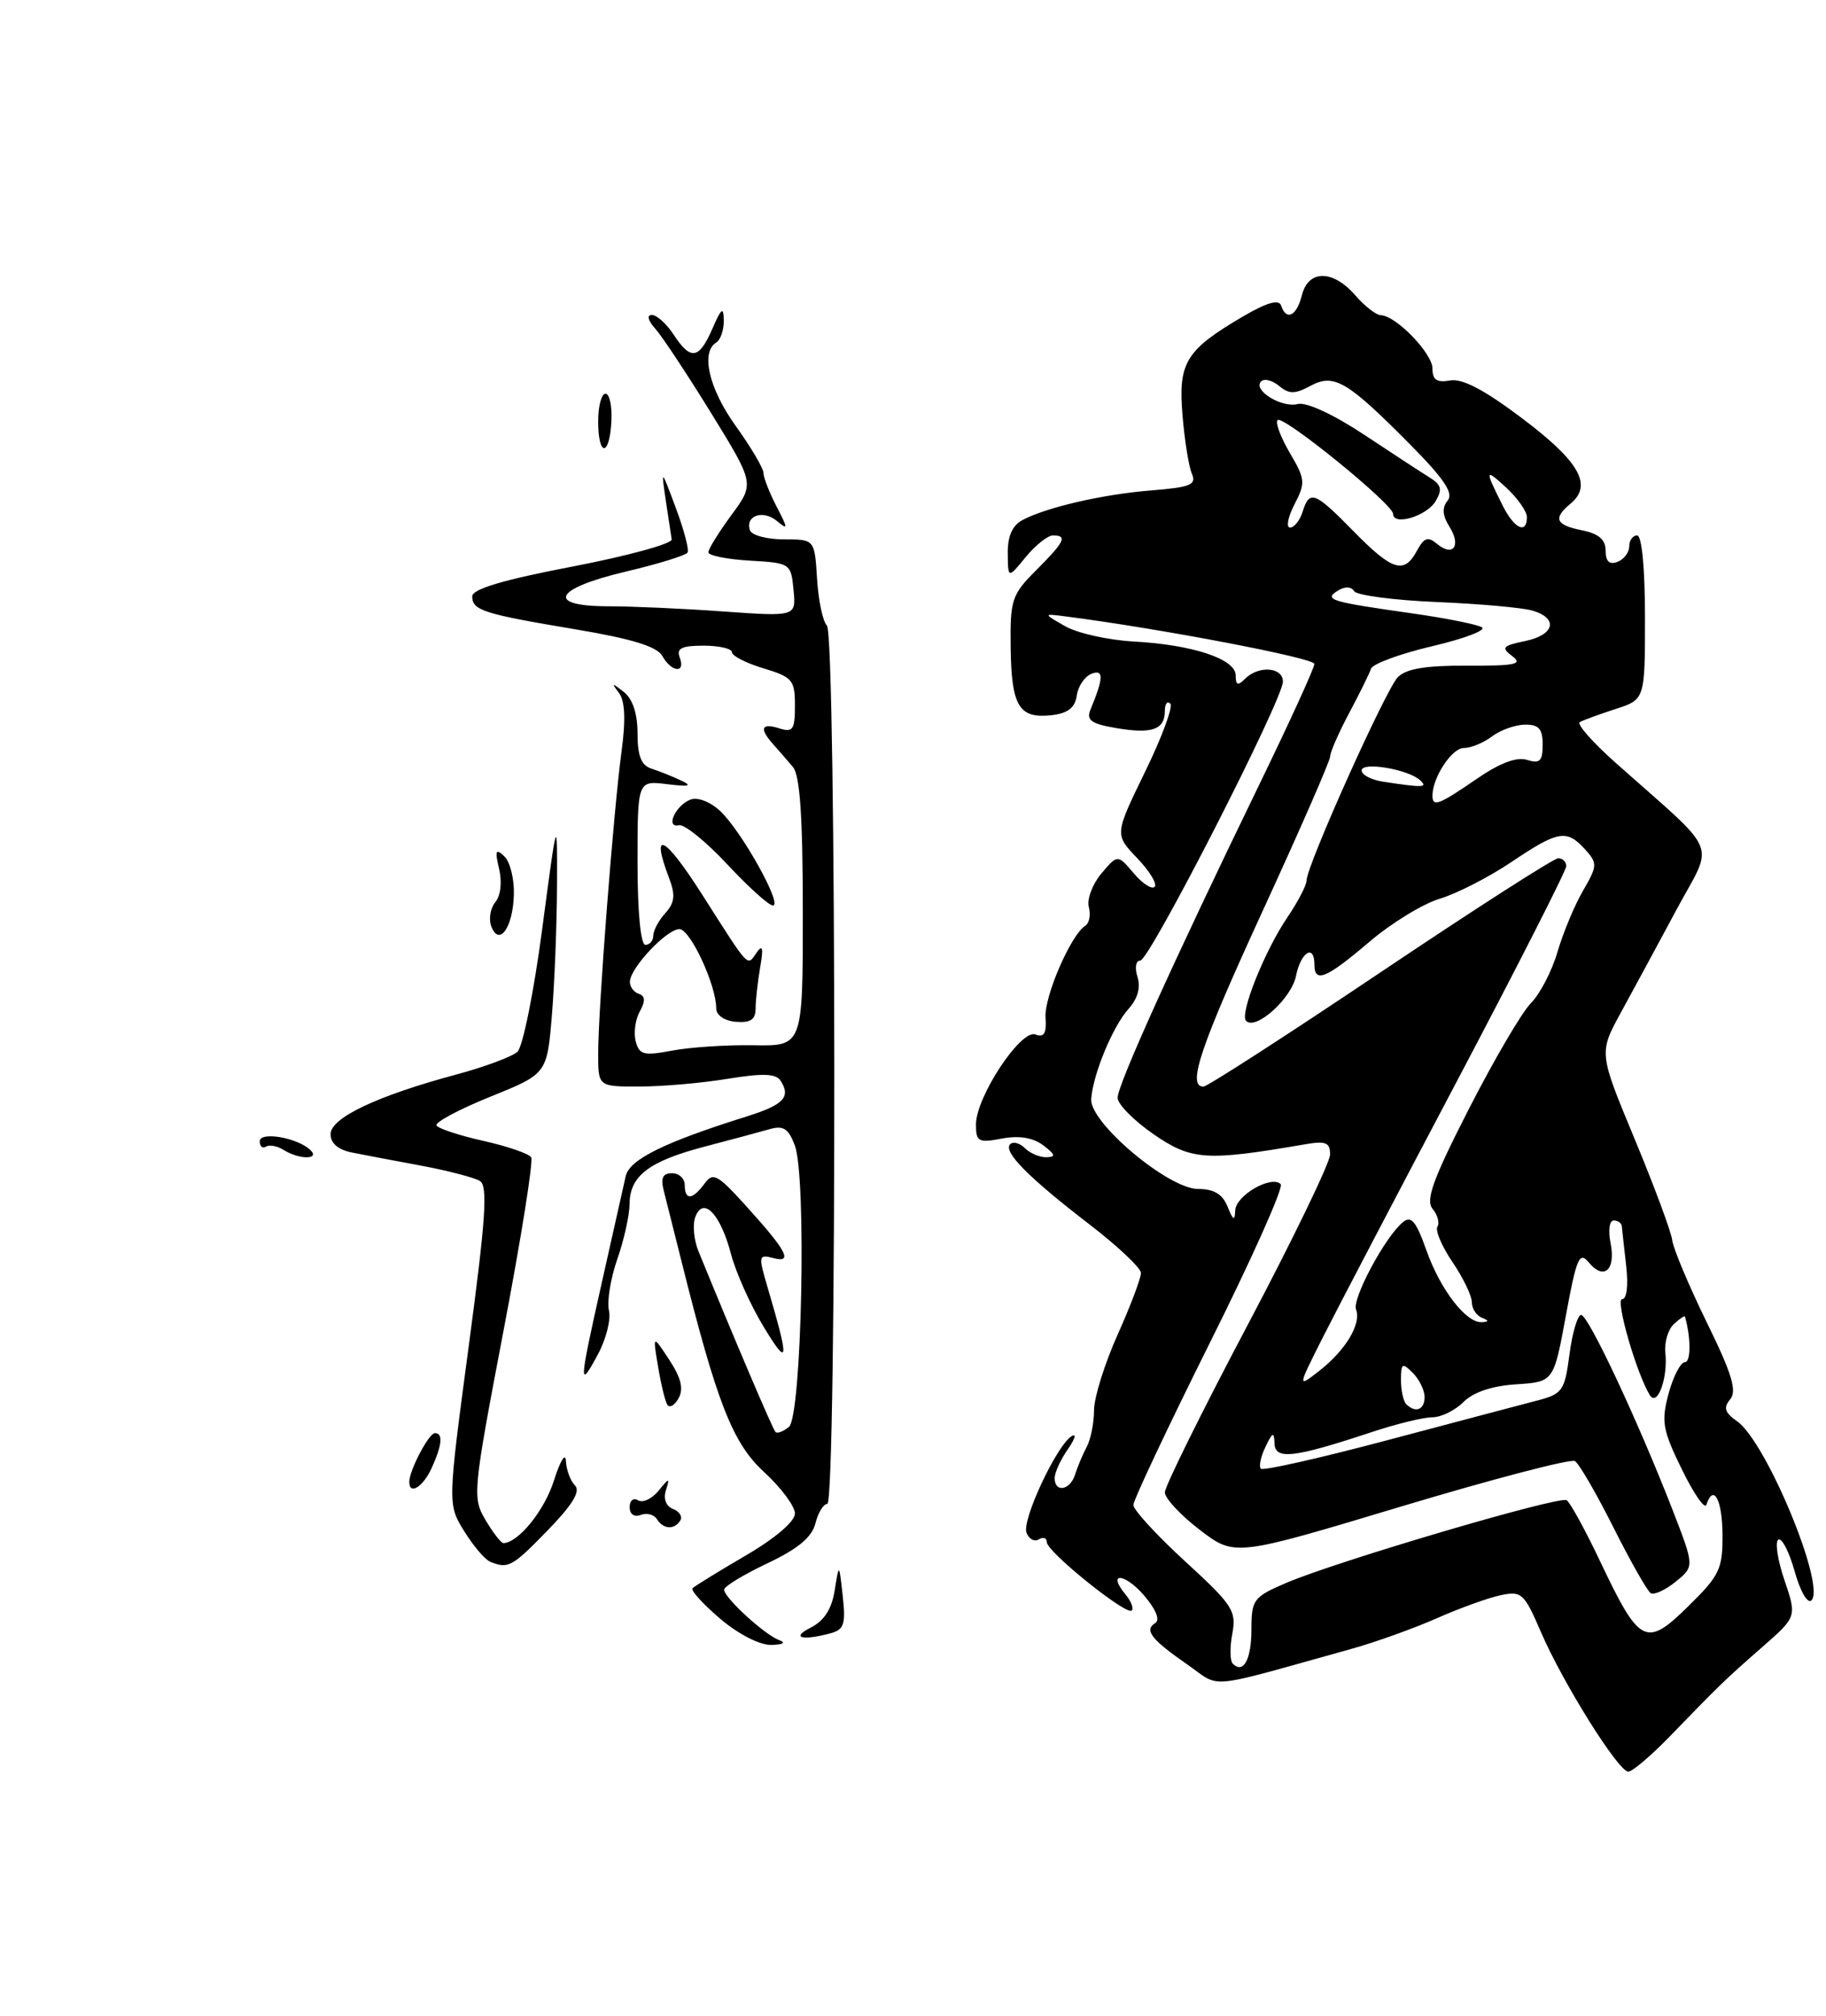 <?xml version="1.0" encoding="UTF-8" standalone="no"?>
<!DOCTYPE svg PUBLIC "-//W3C//DTD SVG 1.1//EN" "http://www.w3.org/Graphics/SVG/1.1/DTD/svg11.dtd" >
<svg xmlns="http://www.w3.org/2000/svg" xmlns:xlink="http://www.w3.org/1999/xlink" version="1.1" viewBox="0 0 232 256">
 <g >
 <path fill="currentColor"
d=" M 212.16 220.52 C 218.59 213.88 219.11 213.38 223.90 209.18 C 228.30 205.33 228.30 205.33 226.72 200.68 C 225.85 198.13 225.50 195.81 225.94 195.54 C 226.39 195.26 227.32 197.08 228.02 199.57 C 228.73 202.12 229.67 203.73 230.15 203.25 C 232.00 201.40 224.39 183.08 220.71 180.51 C 219.13 179.40 218.94 178.78 219.83 177.71 C 220.71 176.64 220.05 174.46 216.84 167.92 C 214.58 163.29 212.60 158.60 212.46 157.50 C 212.32 156.40 210.16 150.60 207.67 144.61 C 203.14 133.72 203.14 133.72 205.93 128.61 C 207.47 125.80 210.65 119.93 212.99 115.56 C 217.80 106.61 218.73 108.85 205.21 96.82 C 202.32 94.25 200.30 91.95 200.72 91.71 C 201.15 91.46 203.19 90.72 205.25 90.05 C 209.00 88.84 209.00 88.84 209.00 78.42 C 209.00 72.14 208.60 68.00 208.00 68.00 C 207.45 68.00 207.00 68.63 207.00 69.39 C 207.00 70.16 206.32 71.05 205.50 71.36 C 204.48 71.75 204.00 71.30 204.00 69.94 C 204.00 68.53 203.13 67.78 201.00 67.35 C 197.64 66.68 197.28 65.84 199.55 63.96 C 202.37 61.62 200.69 58.64 193.50 53.21 C 188.65 49.54 185.81 48.04 184.25 48.32 C 182.56 48.62 182.00 48.25 182.00 46.81 C 182.00 44.87 177.37 40.09 175.43 40.03 C 174.84 40.01 173.38 38.88 172.19 37.50 C 169.34 34.23 166.23 34.23 165.41 37.50 C 164.74 40.15 163.43 40.80 162.77 38.80 C 162.49 37.98 160.95 38.42 157.93 40.19 C 150.65 44.46 149.68 46.04 150.24 52.71 C 150.50 55.90 151.04 59.25 151.43 60.16 C 152.04 61.57 151.27 61.88 146.32 62.28 C 140.12 62.77 132.94 64.43 129.87 66.07 C 128.62 66.74 128.01 68.14 128.04 70.29 C 128.07 73.50 128.07 73.50 130.32 70.75 C 131.56 69.24 133.12 68.00 133.79 68.00 C 135.66 68.00 135.28 68.79 131.66 72.41 C 128.53 75.54 128.33 76.15 128.41 82.32 C 128.51 89.72 129.48 91.30 133.63 90.83 C 135.68 90.59 136.59 89.88 136.81 88.33 C 136.98 87.14 137.82 85.90 138.68 85.57 C 140.26 84.96 140.22 86.09 138.54 90.15 C 138.00 91.47 138.66 91.94 141.89 92.48 C 146.39 93.24 148.00 92.66 148.00 90.27 C 148.00 89.39 148.31 88.98 148.69 89.36 C 149.07 89.73 147.63 93.63 145.49 98.01 C 141.61 105.98 141.61 105.98 144.48 108.98 C 146.06 110.63 147.06 112.27 146.70 112.63 C 146.34 112.99 145.14 112.21 144.03 110.89 C 142.00 108.50 142.00 108.50 139.93 110.94 C 138.80 112.29 138.08 114.20 138.34 115.19 C 138.60 116.19 138.40 117.25 137.89 117.57 C 136.07 118.70 132.66 126.56 132.84 129.22 C 132.98 131.26 132.65 131.80 131.55 131.38 C 129.71 130.67 124.00 139.31 124.00 142.81 C 124.00 145.00 124.31 145.17 127.30 144.60 C 129.49 144.19 131.25 144.48 132.55 145.46 C 134.09 146.63 134.18 146.94 132.95 146.97 C 132.10 146.99 130.87 146.47 130.22 145.82 C 129.57 145.17 128.72 144.94 128.35 145.32 C 127.41 146.25 130.65 149.53 138.42 155.50 C 142.00 158.25 144.94 161.02 144.96 161.66 C 144.98 162.29 143.65 165.82 142.00 169.50 C 140.35 173.18 139.00 177.50 139.00 179.11 C 139.00 180.71 138.58 182.81 138.07 183.76 C 137.56 184.72 136.90 186.29 136.60 187.25 C 135.98 189.27 134.00 189.63 134.00 187.72 C 134.00 187.02 134.75 185.37 135.67 184.06 C 136.59 182.74 136.81 182.00 136.15 182.40 C 134.24 183.59 129.81 193.06 130.42 194.66 C 130.73 195.47 131.44 195.85 131.99 195.50 C 132.55 195.16 133.00 195.32 133.00 195.86 C 133.00 197.07 143.12 205.21 143.79 204.54 C 144.06 204.27 143.71 203.35 143.00 202.50 C 140.61 199.62 142.88 199.75 145.36 202.63 C 146.86 204.38 147.42 205.74 146.78 206.13 C 145.34 207.02 146.27 208.22 150.85 211.39 C 155.24 214.44 152.80 214.67 171.60 209.44 C 174.68 208.59 179.58 206.83 182.49 205.55 C 185.40 204.26 189.07 202.93 190.64 202.60 C 193.32 202.03 193.65 202.33 195.77 207.25 C 198.57 213.74 205.62 225.00 206.88 225.00 C 207.40 225.00 209.77 222.98 212.16 220.52 Z  M 91.50 205.58 C 89.30 203.71 87.72 201.97 88.00 201.70 C 88.28 201.43 91.31 199.56 94.75 197.55 C 98.49 195.37 101.00 193.23 101.00 192.22 C 101.00 191.30 99.24 188.94 97.10 186.97 C 93.08 183.30 91.08 178.19 86.54 160.00 C 85.65 156.43 84.66 152.49 84.34 151.25 C 83.92 149.61 84.20 149.00 85.38 149.00 C 86.27 149.00 87.00 149.68 87.00 150.50 C 87.00 152.47 87.98 152.40 89.50 150.34 C 90.58 148.85 91.13 149.14 94.61 152.96 C 99.96 158.85 100.82 160.45 98.27 159.78 C 96.38 159.29 96.34 159.47 97.49 163.38 C 100.32 172.97 100.24 173.81 97.02 168.50 C 95.35 165.75 93.49 161.60 92.88 159.28 C 91.55 154.19 89.36 151.89 88.35 154.53 C 87.98 155.50 88.15 157.47 88.74 158.90 C 93.30 170.07 98.18 181.52 98.53 181.87 C 98.76 182.10 99.53 181.80 100.24 181.22 C 101.87 179.86 102.50 149.45 100.98 145.46 C 100.17 143.31 99.52 142.90 97.73 143.42 C 96.50 143.77 92.80 144.77 89.50 145.63 C 82.44 147.48 80.01 149.35 79.99 152.90 C 79.98 154.33 79.28 157.50 78.42 159.94 C 77.57 162.38 77.10 165.31 77.37 166.44 C 77.64 167.57 77.01 170.07 75.97 172.00 C 73.50 176.58 73.54 175.90 76.51 162.68 C 77.90 156.53 79.24 150.54 79.50 149.37 C 79.98 147.25 84.40 145.07 94.94 141.77 C 99.57 140.31 100.50 139.33 99.19 137.27 C 98.60 136.34 96.96 136.28 92.45 137.01 C 89.18 137.55 84.14 137.99 81.25 137.99 C 76.00 138.00 76.00 138.00 76.00 133.81 C 76.00 128.21 77.95 103.02 78.96 95.50 C 79.52 91.40 79.41 89.03 78.64 88.00 C 77.65 86.70 77.73 86.68 79.25 87.87 C 80.38 88.76 81.00 90.62 81.00 93.15 C 81.00 96.00 81.48 97.21 82.75 97.61 C 83.71 97.92 85.40 98.59 86.50 99.11 C 88.03 99.82 87.61 99.94 84.75 99.59 C 81.00 99.13 81.00 99.13 81.00 109.56 C 81.00 115.85 81.40 120.00 82.00 120.00 C 82.55 120.00 83.00 119.47 83.00 118.83 C 83.00 118.18 83.69 116.90 84.53 115.97 C 85.72 114.66 85.83 113.68 85.03 111.57 C 82.61 105.23 84.39 106.06 89.14 113.50 C 95.36 123.25 94.89 122.75 96.14 120.97 C 96.90 119.89 97.01 120.40 96.58 122.87 C 96.26 124.73 96.00 127.09 96.00 128.11 C 96.00 129.49 95.35 129.92 93.50 129.77 C 92.04 129.65 91.00 128.94 91.00 128.07 C 91.00 125.10 87.70 118.00 86.32 118.00 C 84.71 118.00 80.08 122.91 80.03 124.67 C 80.01 125.31 80.52 126.01 81.16 126.22 C 81.99 126.50 82.02 127.14 81.29 128.45 C 80.72 129.46 80.49 131.17 80.77 132.25 C 81.22 133.97 81.80 134.11 85.39 133.43 C 87.65 133.00 92.31 132.69 95.75 132.75 C 102.00 132.86 102.00 132.86 102.00 115.89 C 102.00 103.77 101.64 98.49 100.75 97.42 C 100.06 96.60 98.94 95.30 98.25 94.54 C 96.44 92.52 96.71 91.77 99.00 92.50 C 100.74 93.05 101.00 92.68 101.00 89.61 C 101.00 86.36 100.68 85.99 97.00 84.88 C 94.80 84.22 93.00 83.30 93.00 82.84 C 93.00 82.38 91.38 82.00 89.39 82.00 C 86.60 82.00 85.92 82.34 86.36 83.50 C 87.15 85.56 85.32 85.40 84.15 83.31 C 83.48 82.11 80.30 81.13 73.14 79.93 C 61.37 77.96 60.00 77.52 60.00 75.73 C 60.00 74.81 64.00 73.62 72.75 71.95 C 79.76 70.60 85.43 69.05 85.34 68.50 C 85.25 67.95 84.91 65.70 84.58 63.50 C 84.00 59.51 84.00 59.51 85.86 64.50 C 86.89 67.25 87.57 69.80 87.36 70.17 C 87.15 70.53 83.61 71.63 79.49 72.60 C 70.37 74.75 69.27 77.00 77.35 77.00 C 80.29 77.00 86.85 77.29 91.92 77.66 C 101.15 78.31 101.15 78.31 100.82 74.91 C 100.50 71.55 100.42 71.50 95.25 71.20 C 92.36 71.03 90.00 70.56 90.00 70.14 C 90.00 69.73 91.32 67.60 92.93 65.41 C 95.87 61.42 95.87 61.42 90.35 52.46 C 87.31 47.53 84.12 42.71 83.26 41.75 C 82.32 40.70 82.15 40.00 82.82 40.00 C 83.44 40.00 84.69 41.12 85.59 42.50 C 87.76 45.81 88.81 45.65 90.51 41.75 C 91.66 39.10 91.93 38.91 91.96 40.69 C 91.98 41.90 91.55 43.16 91.00 43.50 C 88.99 44.74 90.08 49.38 93.50 54.13 C 95.42 56.81 97.00 59.48 97.00 60.05 C 97.00 60.63 97.74 62.54 98.65 64.30 C 100.15 67.18 100.15 67.37 98.70 66.16 C 96.94 64.70 94.66 65.49 95.28 67.34 C 95.50 67.98 97.43 68.50 99.58 68.50 C 103.50 68.50 103.50 68.50 103.81 73.50 C 103.98 76.25 104.54 78.93 105.06 79.45 C 106.28 80.68 106.33 191.00 105.11 191.00 C 104.62 191.00 103.94 192.11 103.60 193.48 C 103.15 195.24 101.39 196.70 97.49 198.55 C 94.47 199.98 92.00 201.48 92.00 201.89 C 92.00 202.90 97.16 207.63 99.00 208.30 C 99.90 208.62 99.50 208.87 98.00 208.91 C 96.54 208.94 93.83 207.56 91.50 205.58 Z  M 103.00 206.71 C 104.71 205.85 105.68 204.35 106.05 201.97 C 106.61 198.50 106.61 198.50 107.07 202.69 C 107.47 206.27 107.24 206.97 105.52 207.43 C 101.88 208.41 100.45 208.00 103.00 206.71 Z  M 62.29 198.35 C 61.62 198.08 60.13 196.33 58.97 194.45 C 56.87 191.05 56.87 191.05 59.56 170.91 C 61.71 154.88 62.00 150.62 60.98 149.99 C 60.28 149.56 56.96 148.69 53.61 148.06 C 50.25 147.44 46.26 146.68 44.75 146.38 C 42.97 146.03 42.00 145.21 42.00 144.04 C 42.00 141.97 47.93 139.16 58.00 136.46 C 61.58 135.50 65.06 134.20 65.74 133.58 C 66.42 132.96 67.84 125.94 68.89 117.97 C 70.81 103.50 70.81 103.50 70.77 112.50 C 70.75 117.45 70.46 124.85 70.12 128.94 C 69.50 136.38 69.50 136.38 62.26 139.30 C 58.28 140.91 55.22 142.55 55.46 142.94 C 55.71 143.34 58.40 144.22 61.44 144.90 C 64.48 145.58 67.20 146.52 67.49 146.98 C 67.78 147.45 66.20 157.34 63.98 168.97 C 60.06 189.52 60.00 190.19 61.69 193.05 C 62.65 194.67 63.67 195.99 63.97 195.98 C 65.90 195.90 69.20 191.80 70.39 188.00 C 71.17 185.53 71.85 184.42 71.90 185.55 C 71.96 186.68 72.47 188.07 73.05 188.65 C 73.79 189.39 72.75 191.10 69.59 194.35 C 65.08 198.99 64.57 199.28 62.29 198.35 Z  M 83.46 192.93 C 83.09 192.34 82.17 192.11 81.40 192.40 C 80.58 192.72 80.00 192.31 80.00 191.41 C 80.00 190.57 80.48 190.18 81.07 190.54 C 81.65 190.90 82.81 190.37 83.65 189.35 C 85.05 187.63 85.12 187.63 84.60 189.29 C 84.26 190.36 84.63 191.30 85.51 191.64 C 86.32 191.95 86.74 192.61 86.44 193.10 C 85.69 194.32 84.26 194.23 83.46 192.93 Z  M 52.00 188.20 C 52.00 186.75 54.48 182.02 55.25 182.01 C 56.32 182.00 56.18 183.51 54.84 186.45 C 53.74 188.86 52.00 189.93 52.00 188.20 Z  M 84.77 178.38 C 84.49 177.90 83.96 175.70 83.60 173.50 C 82.93 169.50 82.93 169.50 85.04 172.71 C 86.54 175.00 86.88 176.40 86.21 177.59 C 85.70 178.51 85.05 178.86 84.77 178.38 Z  M 36.05 146.05 C 35.25 145.55 34.24 145.35 33.80 145.62 C 33.36 145.90 33.00 145.59 33.00 144.95 C 33.00 143.65 37.83 144.49 39.45 146.07 C 40.70 147.29 37.99 147.28 36.05 146.05 Z  M 62.42 117.65 C 62.07 116.73 62.30 115.35 62.93 114.58 C 63.61 113.76 63.81 112.02 63.41 110.35 C 62.86 108.01 62.98 107.72 64.07 108.75 C 64.80 109.43 65.35 111.62 65.29 113.60 C 65.18 117.80 63.42 120.27 62.42 117.65 Z  M 92.39 109.76 C 89.70 106.88 86.94 104.65 86.27 104.80 C 84.50 105.20 85.81 102.29 87.73 101.55 C 88.64 101.20 90.25 101.83 91.52 103.02 C 94.22 105.56 99.49 115.00 98.20 115.00 C 97.69 115.00 95.07 112.64 92.39 109.76 Z  M 76.00 53.50 C 76.00 51.58 76.42 50.00 76.93 50.00 C 77.44 50.00 77.78 51.57 77.68 53.50 C 77.45 58.05 76.00 58.05 76.00 53.50 Z  M 156.63 211.29 C 156.27 210.94 156.24 209.22 156.57 207.48 C 157.11 204.58 156.62 203.83 150.58 198.30 C 146.96 194.98 144.00 191.76 144.00 191.14 C 144.00 190.52 148.37 181.26 153.71 170.55 C 159.06 159.85 163.11 150.78 162.72 150.39 C 161.54 149.21 157.00 151.83 156.94 153.73 C 156.89 155.11 156.67 155.01 155.97 153.25 C 155.33 151.66 154.24 151.00 152.22 151.00 C 148.45 151.00 138.44 142.58 138.64 139.59 C 138.86 136.43 141.39 130.33 143.40 128.11 C 144.54 126.85 144.95 125.40 144.52 124.07 C 144.15 122.91 144.31 122.00 144.87 122.00 C 146.05 122.00 163.00 88.86 163.00 86.56 C 163.00 84.72 159.91 84.49 158.20 86.20 C 157.27 87.13 157.00 87.04 157.00 85.78 C 157.00 83.69 151.54 81.88 143.99 81.47 C 140.79 81.29 136.89 80.42 135.33 79.53 C 132.50 77.91 132.50 77.91 135.50 78.30 C 147.39 79.83 167.00 83.57 167.00 84.32 C 167.00 84.82 163.80 91.82 159.89 99.86 C 149.03 122.23 142.00 137.77 142.00 139.42 C 142.00 140.24 144.06 142.32 146.58 144.06 C 151.39 147.36 153.24 147.49 165.75 145.34 C 168.45 144.87 169.00 145.09 168.99 146.64 C 168.98 147.66 164.26 157.42 158.49 168.33 C 152.72 179.24 148.00 188.78 148.00 189.53 C 148.00 190.29 150.00 192.43 152.44 194.30 C 156.88 197.69 156.88 197.69 178.02 191.33 C 189.64 187.84 199.58 185.24 200.10 185.56 C 200.63 185.89 202.83 189.68 205.00 194.00 C 207.17 198.32 209.30 202.07 209.73 202.33 C 210.16 202.60 211.59 201.94 212.90 200.88 C 215.29 198.94 215.29 198.94 212.49 191.72 C 208.09 180.42 201.80 167.00 200.89 167.00 C 200.44 167.00 199.77 169.25 199.41 172.00 C 198.78 176.71 198.54 177.04 195.12 177.92 C 193.13 178.44 184.57 180.70 176.11 182.95 C 167.64 185.20 160.48 186.81 160.20 186.53 C 159.92 186.25 160.18 185.00 160.78 183.76 C 161.69 181.86 161.88 181.79 161.93 183.33 C 162.01 185.43 164.37 185.16 174.22 181.90 C 177.36 180.85 180.85 180.00 181.97 180.00 C 183.09 180.00 184.87 179.13 185.94 178.06 C 187.19 176.81 189.58 176.00 192.64 175.81 C 197.40 175.50 197.40 175.50 198.95 167.09 C 200.30 159.74 200.67 158.89 201.86 160.33 C 203.78 162.65 205.31 161.30 204.63 157.88 C 204.31 156.28 204.48 155.00 205.03 155.00 C 205.56 155.00 206.03 155.34 206.06 155.75 C 206.10 156.16 206.34 158.41 206.61 160.75 C 206.90 163.23 206.69 165.00 206.10 165.00 C 205.20 165.00 207.92 174.44 209.62 177.19 C 210.57 178.73 211.93 175.01 211.59 171.83 C 211.44 170.51 211.92 168.86 212.66 168.17 C 213.40 167.48 214.04 167.05 214.08 167.21 C 214.85 169.91 214.84 173.00 214.07 173.00 C 213.53 173.00 212.59 174.80 212.00 176.99 C 211.05 180.55 211.23 181.59 213.68 186.60 C 215.19 189.69 216.59 191.72 216.80 191.11 C 217.70 188.39 218.81 190.42 218.85 194.85 C 218.88 199.28 218.50 200.07 214.49 204.01 C 209.12 209.28 208.33 208.88 203.30 198.29 C 201.41 194.30 199.49 190.81 199.05 190.53 C 198.10 189.95 169.88 198.27 163.42 201.03 C 159.25 202.82 159.00 203.16 159.00 206.91 C 159.00 210.75 157.98 212.64 156.63 211.29 Z  M 178.67 178.33 C 178.30 177.97 178.00 176.58 178.00 175.26 C 178.00 173.12 178.17 173.02 179.50 174.36 C 180.32 175.18 181.00 176.56 181.00 177.43 C 181.00 179.05 179.84 179.50 178.67 178.33 Z  M 168.05 169.89 C 169.82 166.38 177.51 151.69 185.14 137.25 C 192.76 122.81 199.00 110.55 199.00 110.00 C 199.00 109.45 198.54 109.00 197.98 109.00 C 197.42 109.00 187.25 115.53 175.38 123.50 C 163.51 131.47 153.39 138.00 152.90 138.00 C 150.78 138.00 152.50 132.93 160.50 115.53 C 165.18 105.36 169.00 96.61 169.00 96.08 C 169.00 95.54 170.08 93.07 171.41 90.57 C 172.74 88.08 173.99 85.54 174.19 84.93 C 174.40 84.31 177.89 83.03 181.96 82.07 C 186.03 81.12 188.87 80.04 188.28 79.67 C 187.68 79.30 183.67 78.50 179.35 77.89 C 168.99 76.42 168.13 76.16 170.00 75.00 C 170.87 74.46 171.69 74.49 172.05 75.08 C 172.38 75.61 177.11 76.23 182.57 76.46 C 188.03 76.69 193.51 77.18 194.75 77.56 C 198.04 78.55 197.50 80.65 193.75 81.42 C 190.89 82.01 190.70 82.25 192.15 83.34 C 193.52 84.36 192.53 84.57 186.44 84.54 C 181.17 84.51 178.65 84.93 177.60 86.00 C 176.06 87.57 166.00 109.97 166.00 111.84 C 166.00 112.43 164.91 114.52 163.57 116.50 C 160.66 120.79 157.46 128.80 158.32 129.66 C 159.56 130.89 164.09 126.82 164.66 123.95 C 165.27 120.91 167.00 119.83 167.00 122.50 C 167.00 124.90 168.50 124.28 173.93 119.66 C 176.72 117.27 180.78 114.78 182.93 114.14 C 185.09 113.49 189.18 111.40 192.03 109.48 C 197.97 105.48 199.05 105.30 201.39 107.87 C 202.98 109.64 202.97 109.94 201.13 113.12 C 200.05 114.98 198.59 118.48 197.88 120.91 C 197.17 123.34 195.65 126.26 194.50 127.41 C 193.36 128.56 189.82 134.59 186.64 140.81 C 182.08 149.72 181.10 152.42 182.01 153.52 C 182.65 154.28 182.93 155.31 182.63 155.79 C 182.33 156.27 183.19 158.29 184.54 160.28 C 185.89 162.27 187.00 164.56 187.00 165.36 C 187.00 166.17 187.56 167.06 188.25 167.34 C 189.19 167.72 189.20 167.86 188.29 167.92 C 186.29 168.05 183.02 163.83 181.24 158.82 C 179.91 155.08 179.30 154.34 178.23 155.23 C 175.97 157.10 171.77 164.95 172.29 166.31 C 172.98 168.12 171.00 171.44 167.67 174.06 C 164.83 176.28 164.83 176.28 168.05 169.89 Z  M 182.00 101.05 C 182.00 98.75 184.46 95.00 185.97 95.00 C 186.88 95.00 188.49 94.34 189.56 93.53 C 190.63 92.72 192.51 92.05 193.75 92.03 C 195.51 92.01 196.00 92.56 196.00 94.57 C 196.00 96.67 195.64 97.02 194.02 96.51 C 192.70 96.09 190.55 96.90 187.59 98.94 C 182.81 102.23 182.00 102.53 182.00 101.05 Z  M 175.75 99.28 C 174.24 99.05 173.00 98.41 173.00 97.85 C 173.00 96.70 178.95 97.70 180.45 99.11 C 181.43 100.03 180.83 100.05 175.75 99.28 Z  M 172.00 67.50 C 167.02 62.42 166.39 62.18 165.50 65.00 C 165.15 66.10 164.43 67.00 163.91 67.00 C 163.38 67.00 163.63 65.67 164.47 64.05 C 165.89 61.32 165.84 60.85 163.87 57.51 C 162.71 55.53 162.01 53.66 162.32 53.35 C 163.00 52.67 177.00 64.03 177.00 65.27 C 177.00 66.83 181.27 65.55 182.40 63.65 C 183.28 62.16 183.13 61.57 181.65 60.65 C 180.63 60.02 176.85 57.55 173.26 55.17 C 169.40 52.62 165.97 51.04 164.90 51.31 C 162.86 51.85 159.12 49.55 160.23 48.44 C 160.63 48.04 161.65 48.30 162.51 49.01 C 163.78 50.07 164.51 50.07 166.49 49.01 C 169.50 47.39 171.15 48.36 179.24 56.53 C 183.50 60.84 184.71 62.65 183.93 63.58 C 183.19 64.47 183.26 65.45 184.15 66.88 C 185.68 69.31 184.64 70.78 182.59 69.08 C 181.42 68.10 180.93 68.27 180.03 69.94 C 178.41 72.96 176.92 72.51 172.00 67.50 Z  M 190.94 64.25 C 188.61 59.60 188.64 59.42 191.36 61.92 C 192.81 63.26 194.00 64.95 194.00 65.67 C 194.00 67.90 192.40 67.15 190.94 64.25 Z "/>
</g>
</svg>